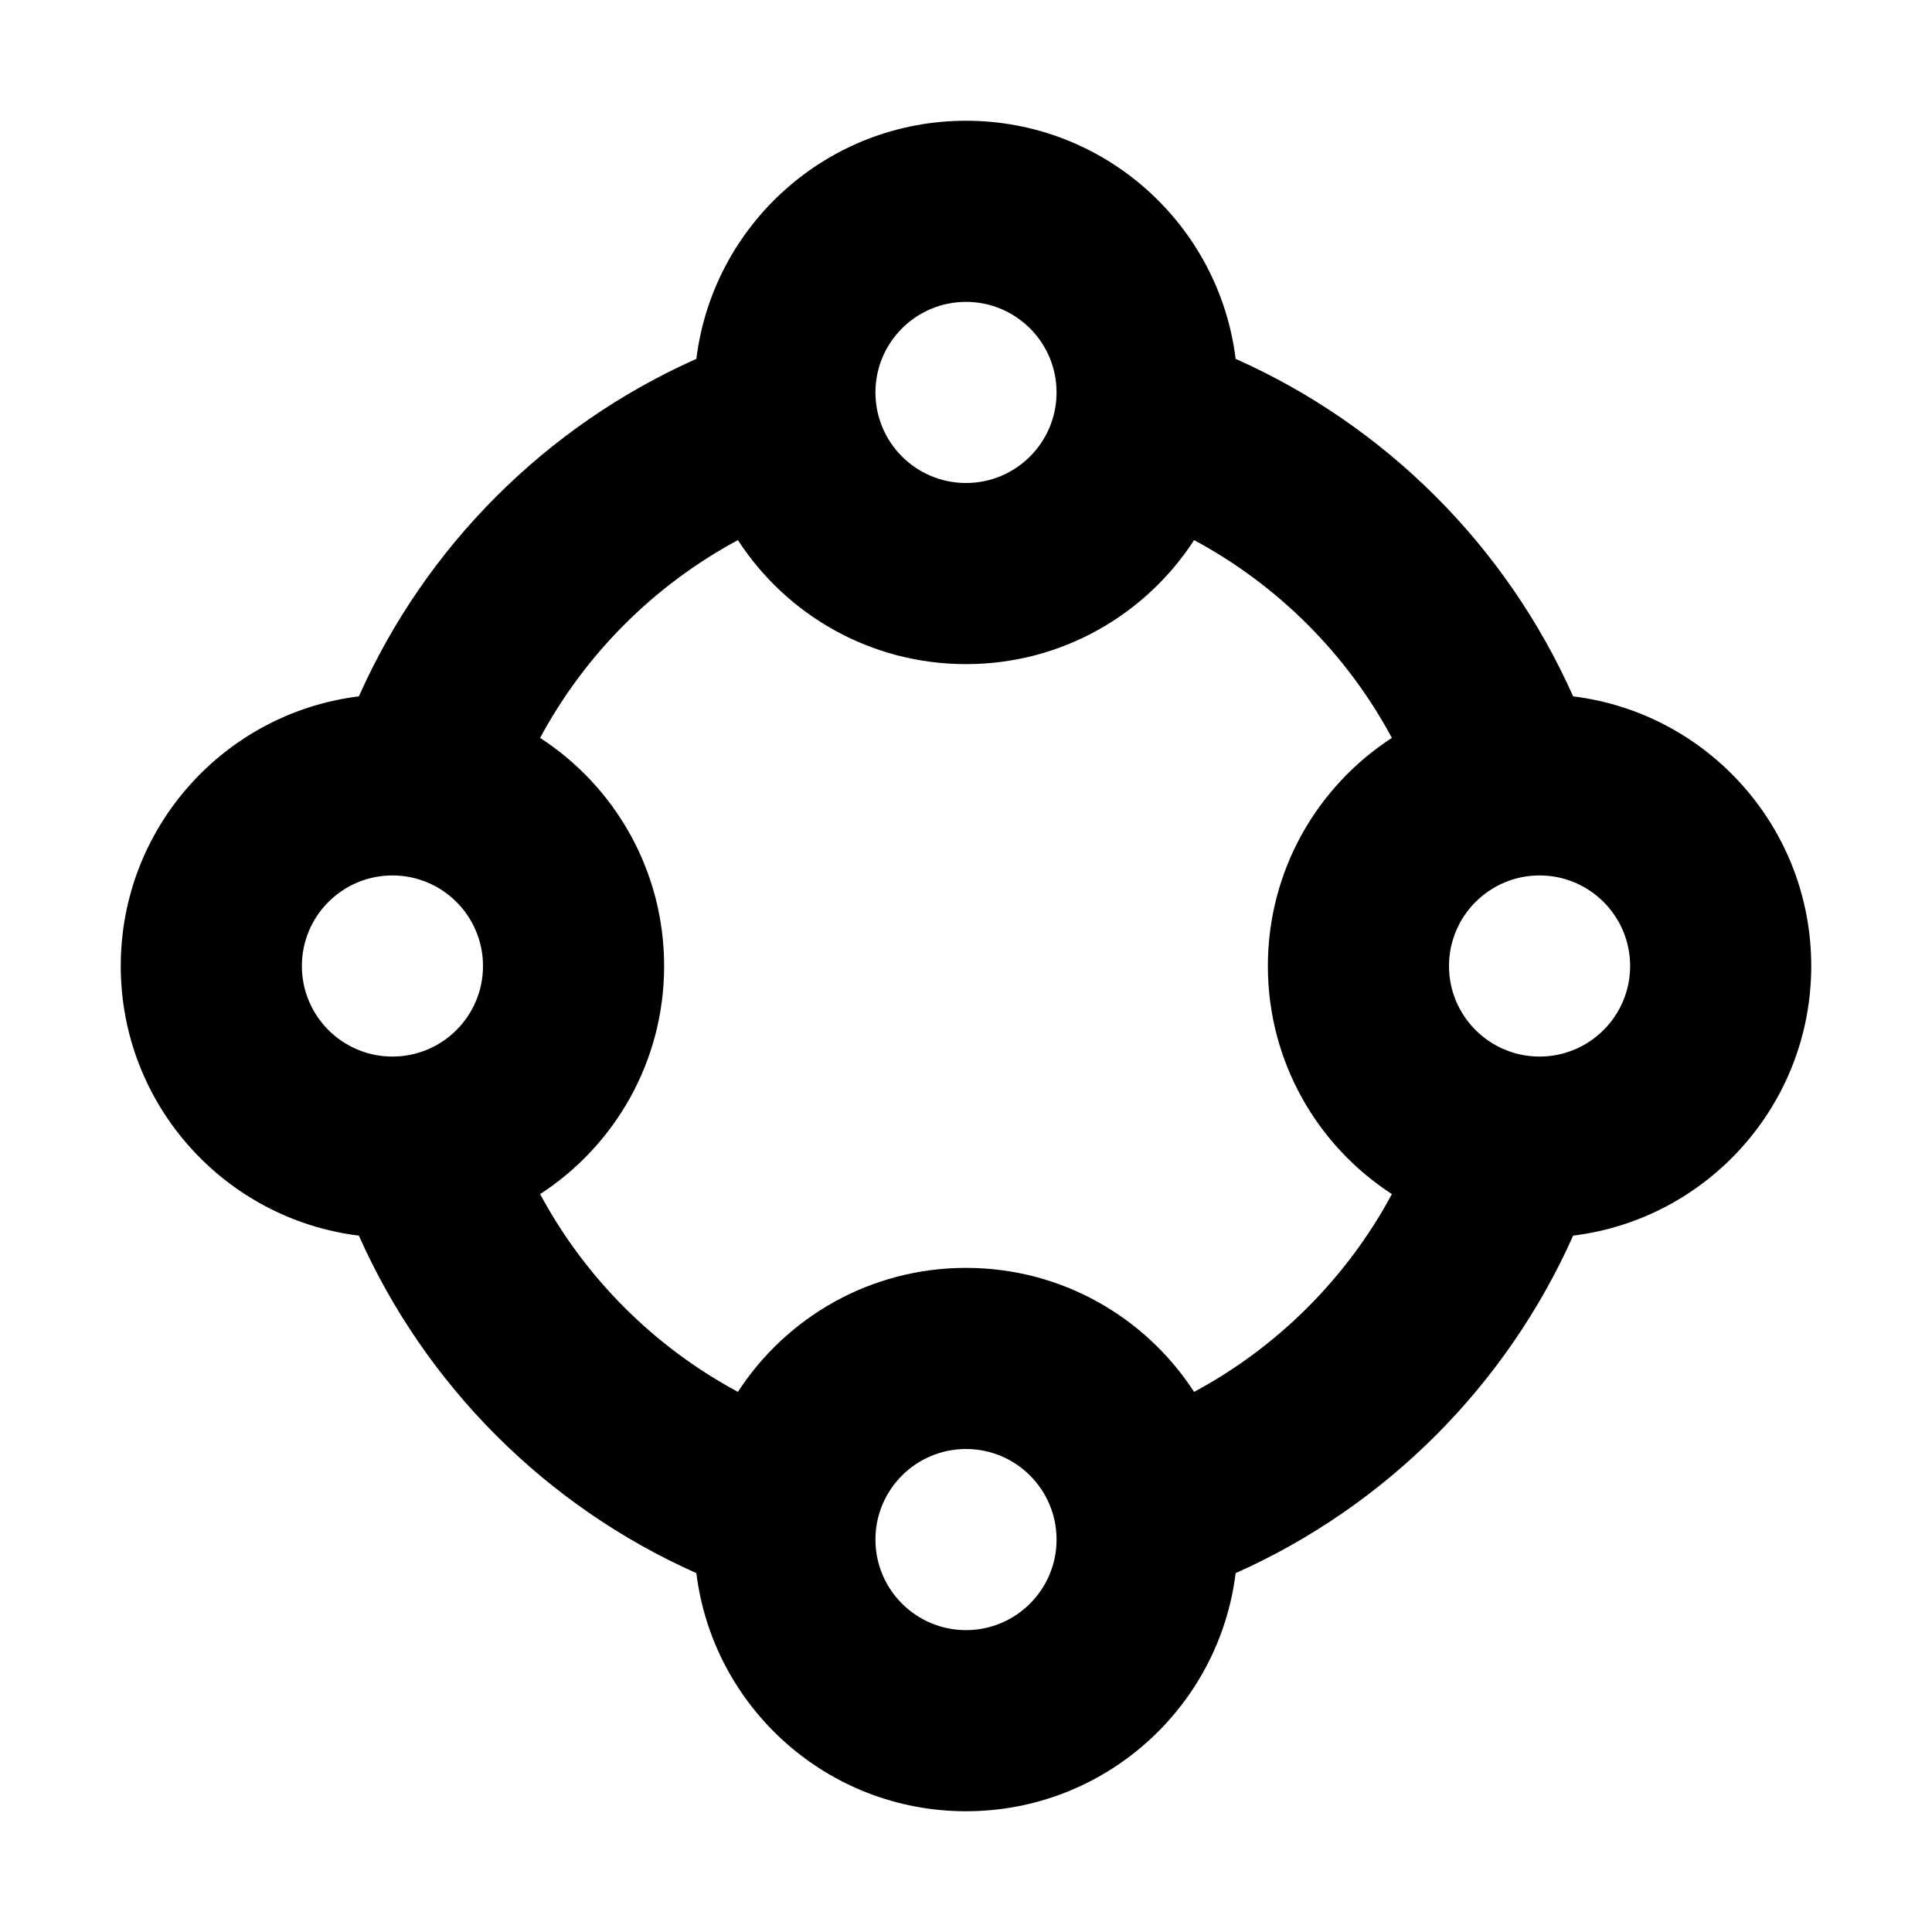 <svg xmlns="http://www.w3.org/2000/svg" width="16" height="16" viewBox="0 0 16 16" fill="none">
<path fill-rule="evenodd" clip-rule="evenodd" d="M13.028 5.767C14.139 5.904 15 6.851 15 8C15 9.149 14.139 10.096 13.028 10.233C12.475 11.475 11.475 12.475 10.233 13.028C10.096 14.139 9.149 15 8 15C6.851 15 5.904 14.139 5.767 13.028C4.524 12.475 3.525 11.476 2.972 10.233C1.861 10.096 1 9.149 1 8C1 6.851 1.861 5.904 2.972 5.767C3.525 4.524 4.524 3.525 5.767 2.972C5.904 1.861 6.851 1 8 1C9.149 1 10.096 1.861 10.233 2.972C11.476 3.525 12.475 4.524 13.028 5.767ZM8 4C8.414 4 8.75 3.664 8.75 3.25C8.75 2.836 8.414 2.5 8 2.5C7.586 2.5 7.25 2.836 7.25 3.25C7.25 3.664 7.586 4 8 4ZM9.889 4.473C9.488 5.091 8.792 5.5 8 5.5C7.208 5.5 6.512 5.091 6.111 4.473C5.417 4.846 4.846 5.417 4.473 6.111C5.091 6.512 5.5 7.208 5.5 8C5.5 8.792 5.091 9.488 4.473 9.889C4.846 10.583 5.417 11.154 6.111 11.527C6.512 10.909 7.208 10.5 8 10.5C8.792 10.5 9.488 10.909 9.889 11.527C10.583 11.154 11.154 10.583 11.527 9.889C10.909 9.488 10.5 8.792 10.5 8C10.5 7.208 10.909 6.512 11.527 6.111C11.154 5.417 10.583 4.846 9.889 4.473ZM3.25 8.75C3.664 8.75 4 8.414 4 8C4 7.586 3.664 7.25 3.25 7.25C2.836 7.25 2.5 7.586 2.5 8C2.5 8.414 2.836 8.75 3.25 8.75ZM12.75 8.75C13.164 8.75 13.5 8.414 13.5 8C13.5 7.586 13.164 7.25 12.75 7.25C12.336 7.25 12 7.586 12 8C12 8.414 12.336 8.75 12.75 8.75ZM8.75 12.75C8.75 13.164 8.414 13.5 8 13.5C7.586 13.5 7.25 13.164 7.25 12.75C7.25 12.336 7.586 12 8 12C8.414 12 8.75 12.336 8.75 12.75Z" fill="currentColor"/>
</svg>